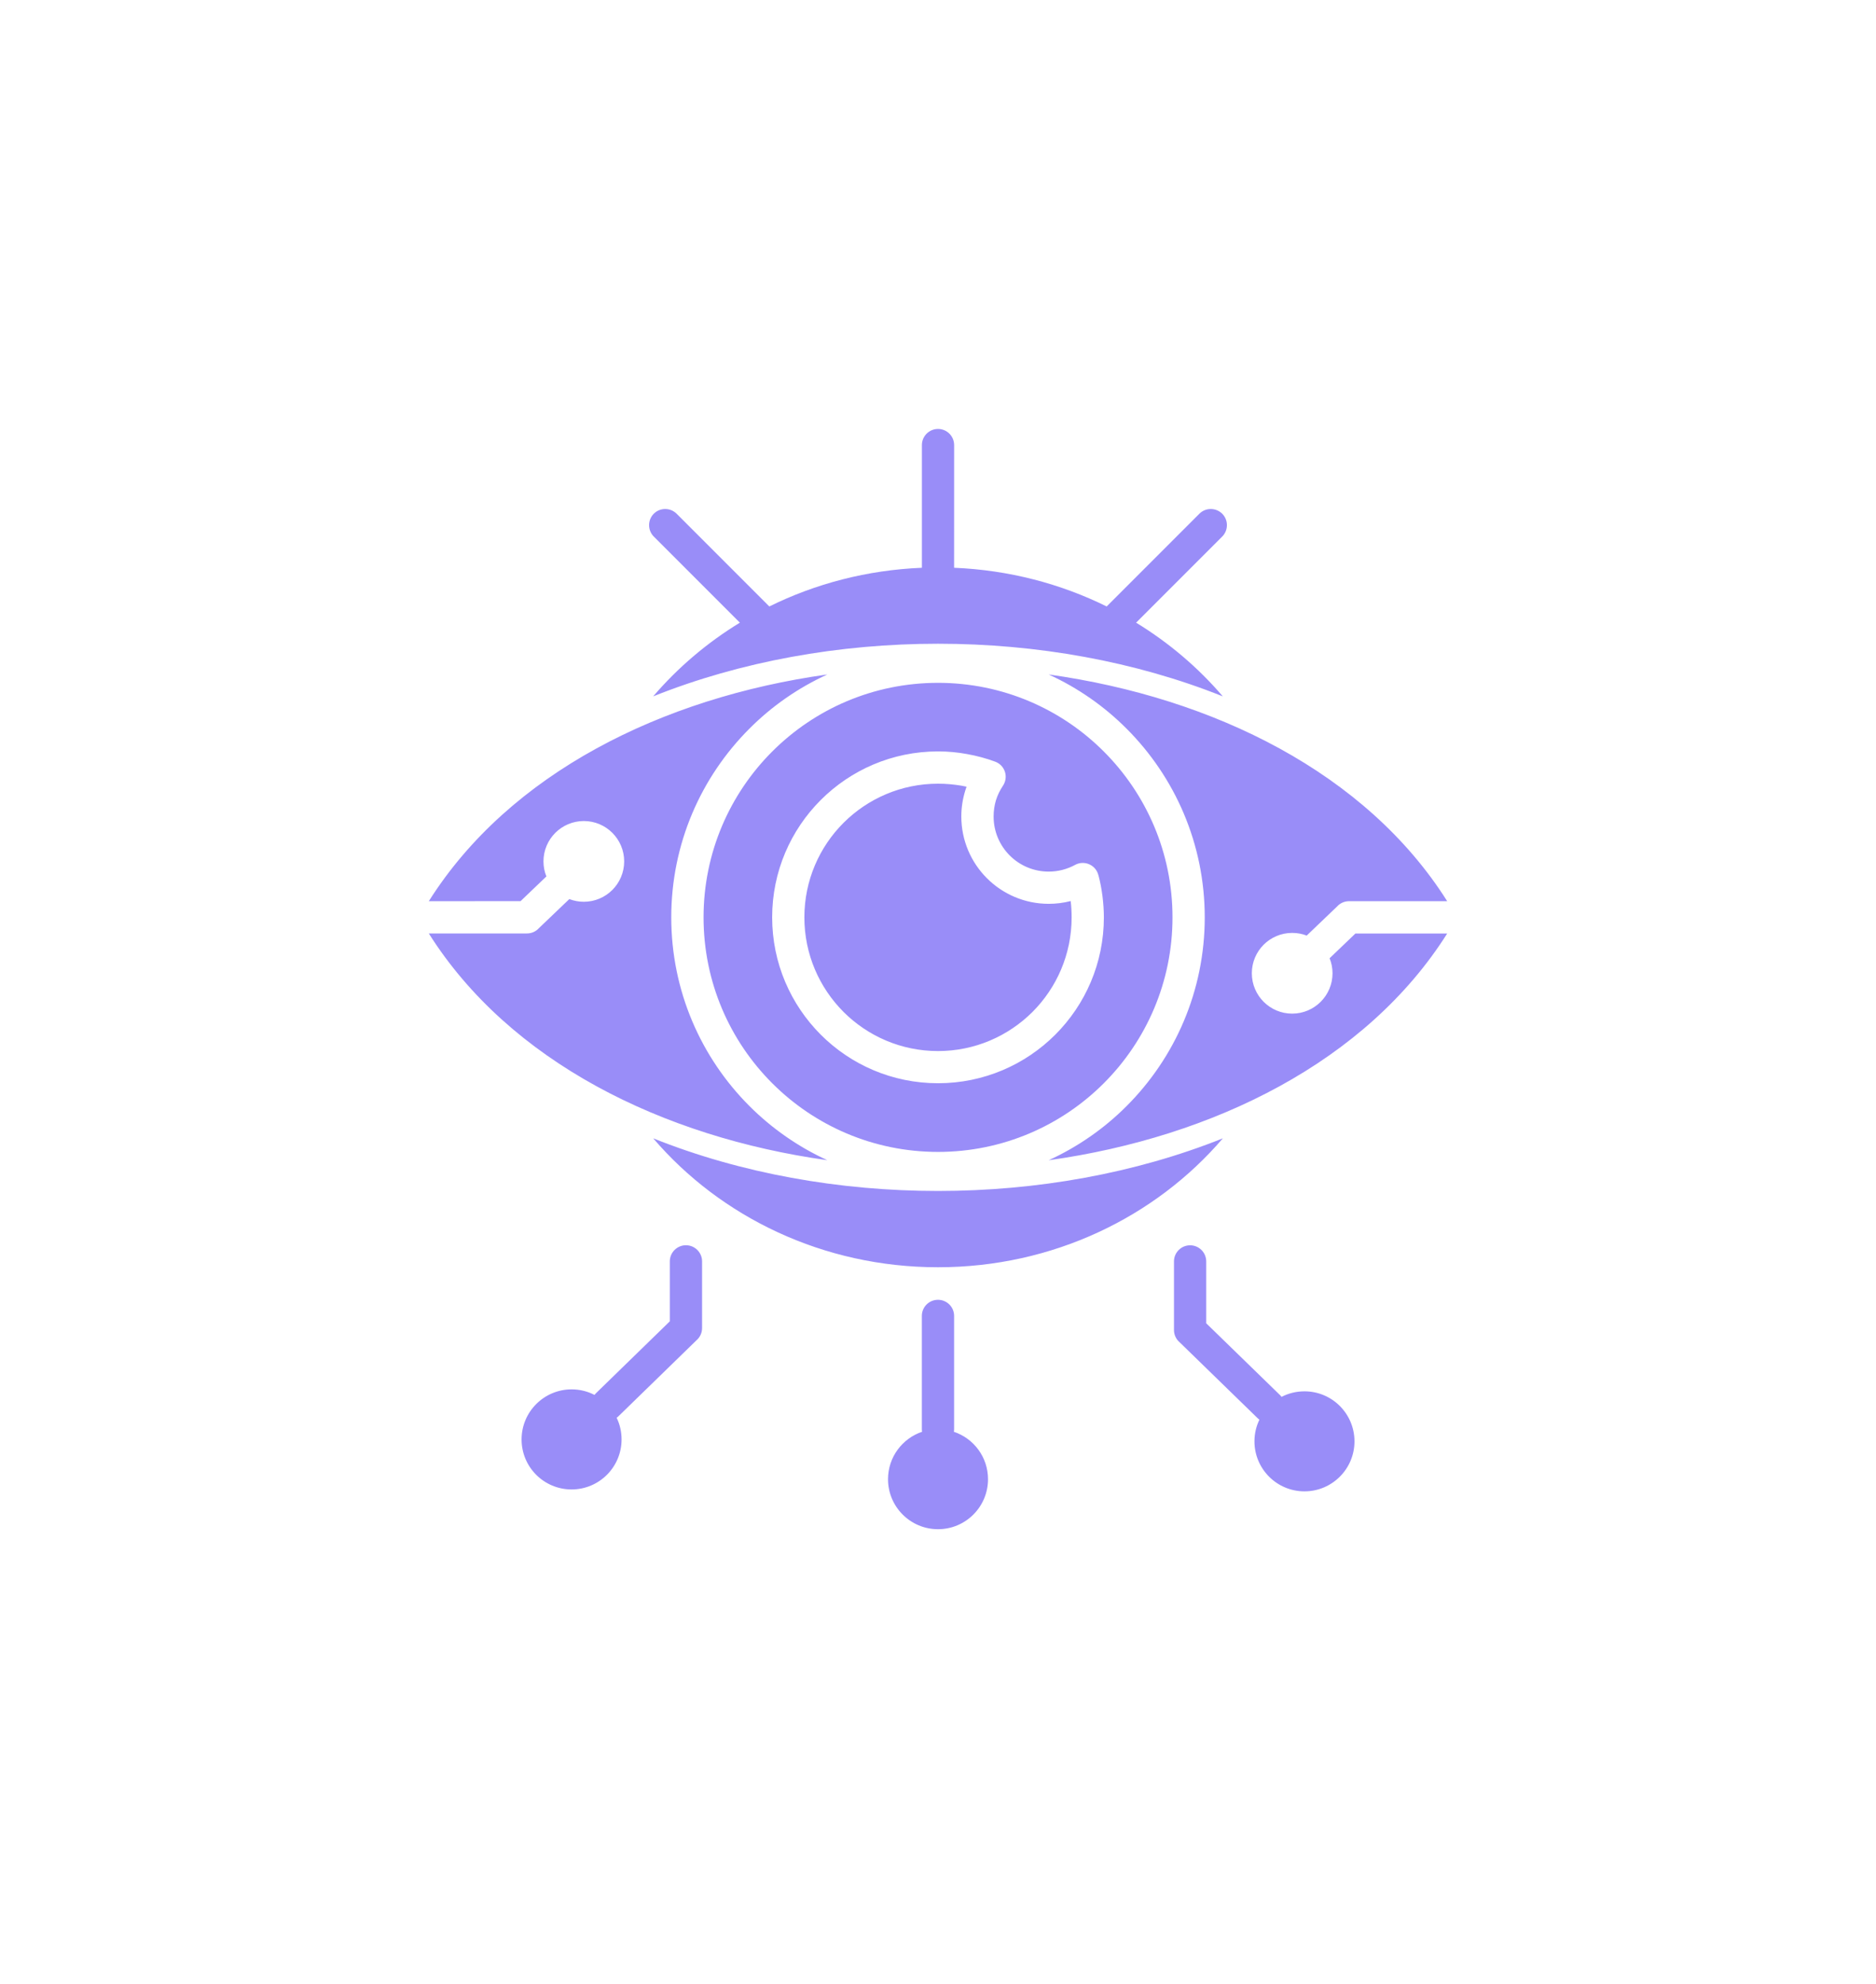 <svg width="70" height="74" viewBox="0 0 70 74" fill="none" xmlns="http://www.w3.org/2000/svg">
<g filter="url(#filter0_d_1051_185)">
<path fill-rule="evenodd" clip-rule="evenodd" d="M16 33.615C19.016 28.839 24.702 26.02 30.871 25.158C29.782 25.656 28.797 26.342 27.963 27.179C26.161 28.98 25.047 31.468 25.047 34.217C25.047 36.965 26.161 39.453 27.963 41.255C28.799 42.091 29.783 42.779 30.871 43.276C24.702 42.414 19.016 39.594 16 34.818H19.662C19.84 34.818 19.998 34.743 20.109 34.62L21.243 33.536C21.412 33.601 21.593 33.636 21.785 33.636C22.616 33.636 23.29 32.962 23.29 32.13C23.29 31.299 22.616 30.625 21.785 30.625C20.954 30.625 20.279 31.299 20.279 32.13C20.279 32.329 20.317 32.518 20.388 32.691L19.424 33.613L16 33.615ZM39.129 25.158C45.298 26.022 50.984 28.839 54 33.615H50.338C50.16 33.615 50.002 33.691 49.891 33.813L48.757 34.898C48.588 34.832 48.407 34.798 48.215 34.798C47.384 34.798 46.71 35.472 46.71 36.303C46.71 37.134 47.384 37.809 48.215 37.809C49.046 37.809 49.721 37.134 49.721 36.303C49.721 36.105 49.682 35.915 49.612 35.743L50.576 34.82H54C50.984 39.596 45.298 42.414 39.129 43.278C40.218 42.779 41.203 42.093 42.037 41.257C43.839 39.455 44.953 36.967 44.953 34.219C44.953 31.47 43.839 28.982 42.037 27.18C41.203 26.344 40.218 25.656 39.129 25.158ZM40.984 32.636H40.982C40.97 32.591 40.953 32.544 40.929 32.501C40.77 32.21 40.406 32.103 40.115 32.261C39.97 32.341 39.811 32.403 39.639 32.448C39.477 32.489 39.306 32.511 39.13 32.511C38.563 32.511 38.049 32.282 37.677 31.91C37.304 31.537 37.075 31.023 37.075 30.456C37.075 30.241 37.106 30.039 37.161 29.854C37.22 29.663 37.31 29.479 37.423 29.309C37.449 29.27 37.472 29.227 37.489 29.18C37.603 28.868 37.444 28.523 37.132 28.41C36.794 28.285 36.444 28.191 36.084 28.127C35.73 28.061 35.37 28.028 35.001 28.028C33.292 28.028 31.744 28.722 30.625 29.841C29.504 30.961 28.812 32.508 28.812 34.217C28.812 35.925 29.506 37.474 30.625 38.593C31.745 39.714 33.292 40.405 35.001 40.405C36.71 40.405 38.258 39.712 39.377 38.593C40.498 37.472 41.189 35.925 41.189 34.217C41.189 33.958 41.17 33.691 41.136 33.418C41.101 33.148 41.051 32.886 40.984 32.636ZM39.986 34.218C39.986 34.003 39.974 33.8 39.951 33.61L39.936 33.613C39.677 33.679 39.406 33.713 39.13 33.713C38.23 33.713 37.415 33.348 36.825 32.758C36.235 32.168 35.87 31.353 35.87 30.453C35.87 30.127 35.92 29.808 36.013 29.503C36.029 29.449 36.046 29.398 36.065 29.344C36.001 29.33 35.939 29.318 35.875 29.306C35.594 29.259 35.301 29.232 35.001 29.232C33.625 29.232 32.378 29.791 31.475 30.692C30.573 31.594 30.014 32.841 30.014 34.218C30.014 35.594 30.573 36.841 31.475 37.745C32.377 38.646 33.623 39.205 35.001 39.205C36.377 39.205 37.623 38.646 38.527 37.745C39.429 36.841 39.986 35.594 39.986 34.218ZM41.187 28.032C39.605 26.449 37.416 25.47 35.001 25.47C32.585 25.47 30.397 26.449 28.814 28.032C27.231 29.615 26.252 31.803 26.252 34.218C26.252 36.634 27.231 38.822 28.814 40.405C30.397 41.988 32.585 42.967 35.001 42.967C37.416 42.967 39.605 41.988 41.187 40.405C42.77 38.822 43.75 36.634 43.75 34.218C43.75 31.801 42.77 29.615 41.187 28.032ZM43.805 47.052C43.805 46.719 44.075 46.45 44.407 46.45C44.739 46.45 45.008 46.719 45.008 47.052V49.359L47.755 52.031C47.779 52.054 47.8 52.078 47.819 52.104C48.076 51.971 48.365 51.897 48.674 51.897C49.705 51.897 50.54 52.733 50.54 53.763C50.54 54.794 49.703 55.628 48.674 55.628C47.643 55.628 46.808 54.792 46.808 53.763C46.808 53.473 46.874 53.199 46.993 52.954C46.967 52.935 46.941 52.916 46.919 52.892L44.02 50.071C43.889 49.961 43.805 49.795 43.805 49.609L43.805 47.052ZM36.866 55.175C36.866 56.206 36.03 57.04 35.001 57.04C33.97 57.04 33.135 56.204 33.135 55.175C33.135 54.352 33.668 53.654 34.406 53.406C34.401 53.374 34.397 53.342 34.397 53.309V49.084C34.397 48.752 34.666 48.483 34.999 48.483C35.332 48.483 35.601 48.752 35.601 49.084V53.309C35.601 53.342 35.597 53.374 35.592 53.406C36.334 53.654 36.866 54.352 36.866 55.175ZM19.462 53.692C19.462 54.723 20.296 55.557 21.328 55.557C22.359 55.557 23.193 54.721 23.193 53.692C23.193 53.402 23.128 53.128 23.009 52.883C23.035 52.866 23.06 52.845 23.083 52.821L25.981 50C26.112 49.89 26.197 49.724 26.197 49.538V47.05C26.197 46.717 25.926 46.448 25.595 46.448C25.262 46.448 24.993 46.719 24.993 47.05V49.286L22.247 51.959C22.222 51.981 22.202 52.005 22.183 52.031C21.926 51.898 21.636 51.824 21.328 51.824C20.296 51.826 19.462 52.662 19.462 53.692ZM24.372 25.975C30.916 23.357 39.085 23.357 45.627 25.975C44.71 24.904 43.618 23.974 42.392 23.226L45.605 20.014C45.839 19.779 45.839 19.397 45.605 19.162C45.368 18.928 44.987 18.928 44.753 19.162L41.294 22.621C39.577 21.774 37.647 21.262 35.601 21.178L35.602 16.602C35.602 16.269 35.332 16 35.001 16C34.668 16 34.399 16.271 34.399 16.602V21.178C32.352 21.262 30.423 21.773 28.706 22.621L25.247 19.162C25.011 18.928 24.63 18.928 24.395 19.162C24.161 19.397 24.161 19.779 24.395 20.014L27.607 23.226C26.381 23.974 25.29 24.904 24.372 25.975ZM45.629 42.46C39.085 45.078 30.916 45.078 24.374 42.46C26.886 45.395 30.714 47.269 35.001 47.269C39.287 47.269 43.115 45.395 45.629 42.46Z" fill="#998DF8"/>
</g>
<defs>
<filter id="filter0_d_1051_185" x="0" y="0" width="70" height="73.04" filterUnits="userSpaceOnUse" color-interpolation-filters="sRGB">
<feFlood flood-opacity="0" result="BackgroundImageFix"/>
<feColorMatrix in="SourceAlpha" type="matrix" values="0 0 0 0 0 0 0 0 0 0 0 0 0 0 0 0 0 0 127 0" result="hardAlpha"/>
<feOffset/>
<feGaussianBlur stdDeviation="8"/>
<feComposite in2="hardAlpha" operator="out"/>
<feColorMatrix type="matrix" values="0 0 0 0 0.573 0 0 0 0 0.435 0 0 0 0 0.953 0 0 0 1 0"/>
<feBlend mode="normal" in2="BackgroundImageFix" result="effect1_dropShadow_1051_185"/>
<feBlend mode="normal" in="SourceGraphic" in2="effect1_dropShadow_1051_185" result="shape"/>
</filter>
</defs>
</svg>
